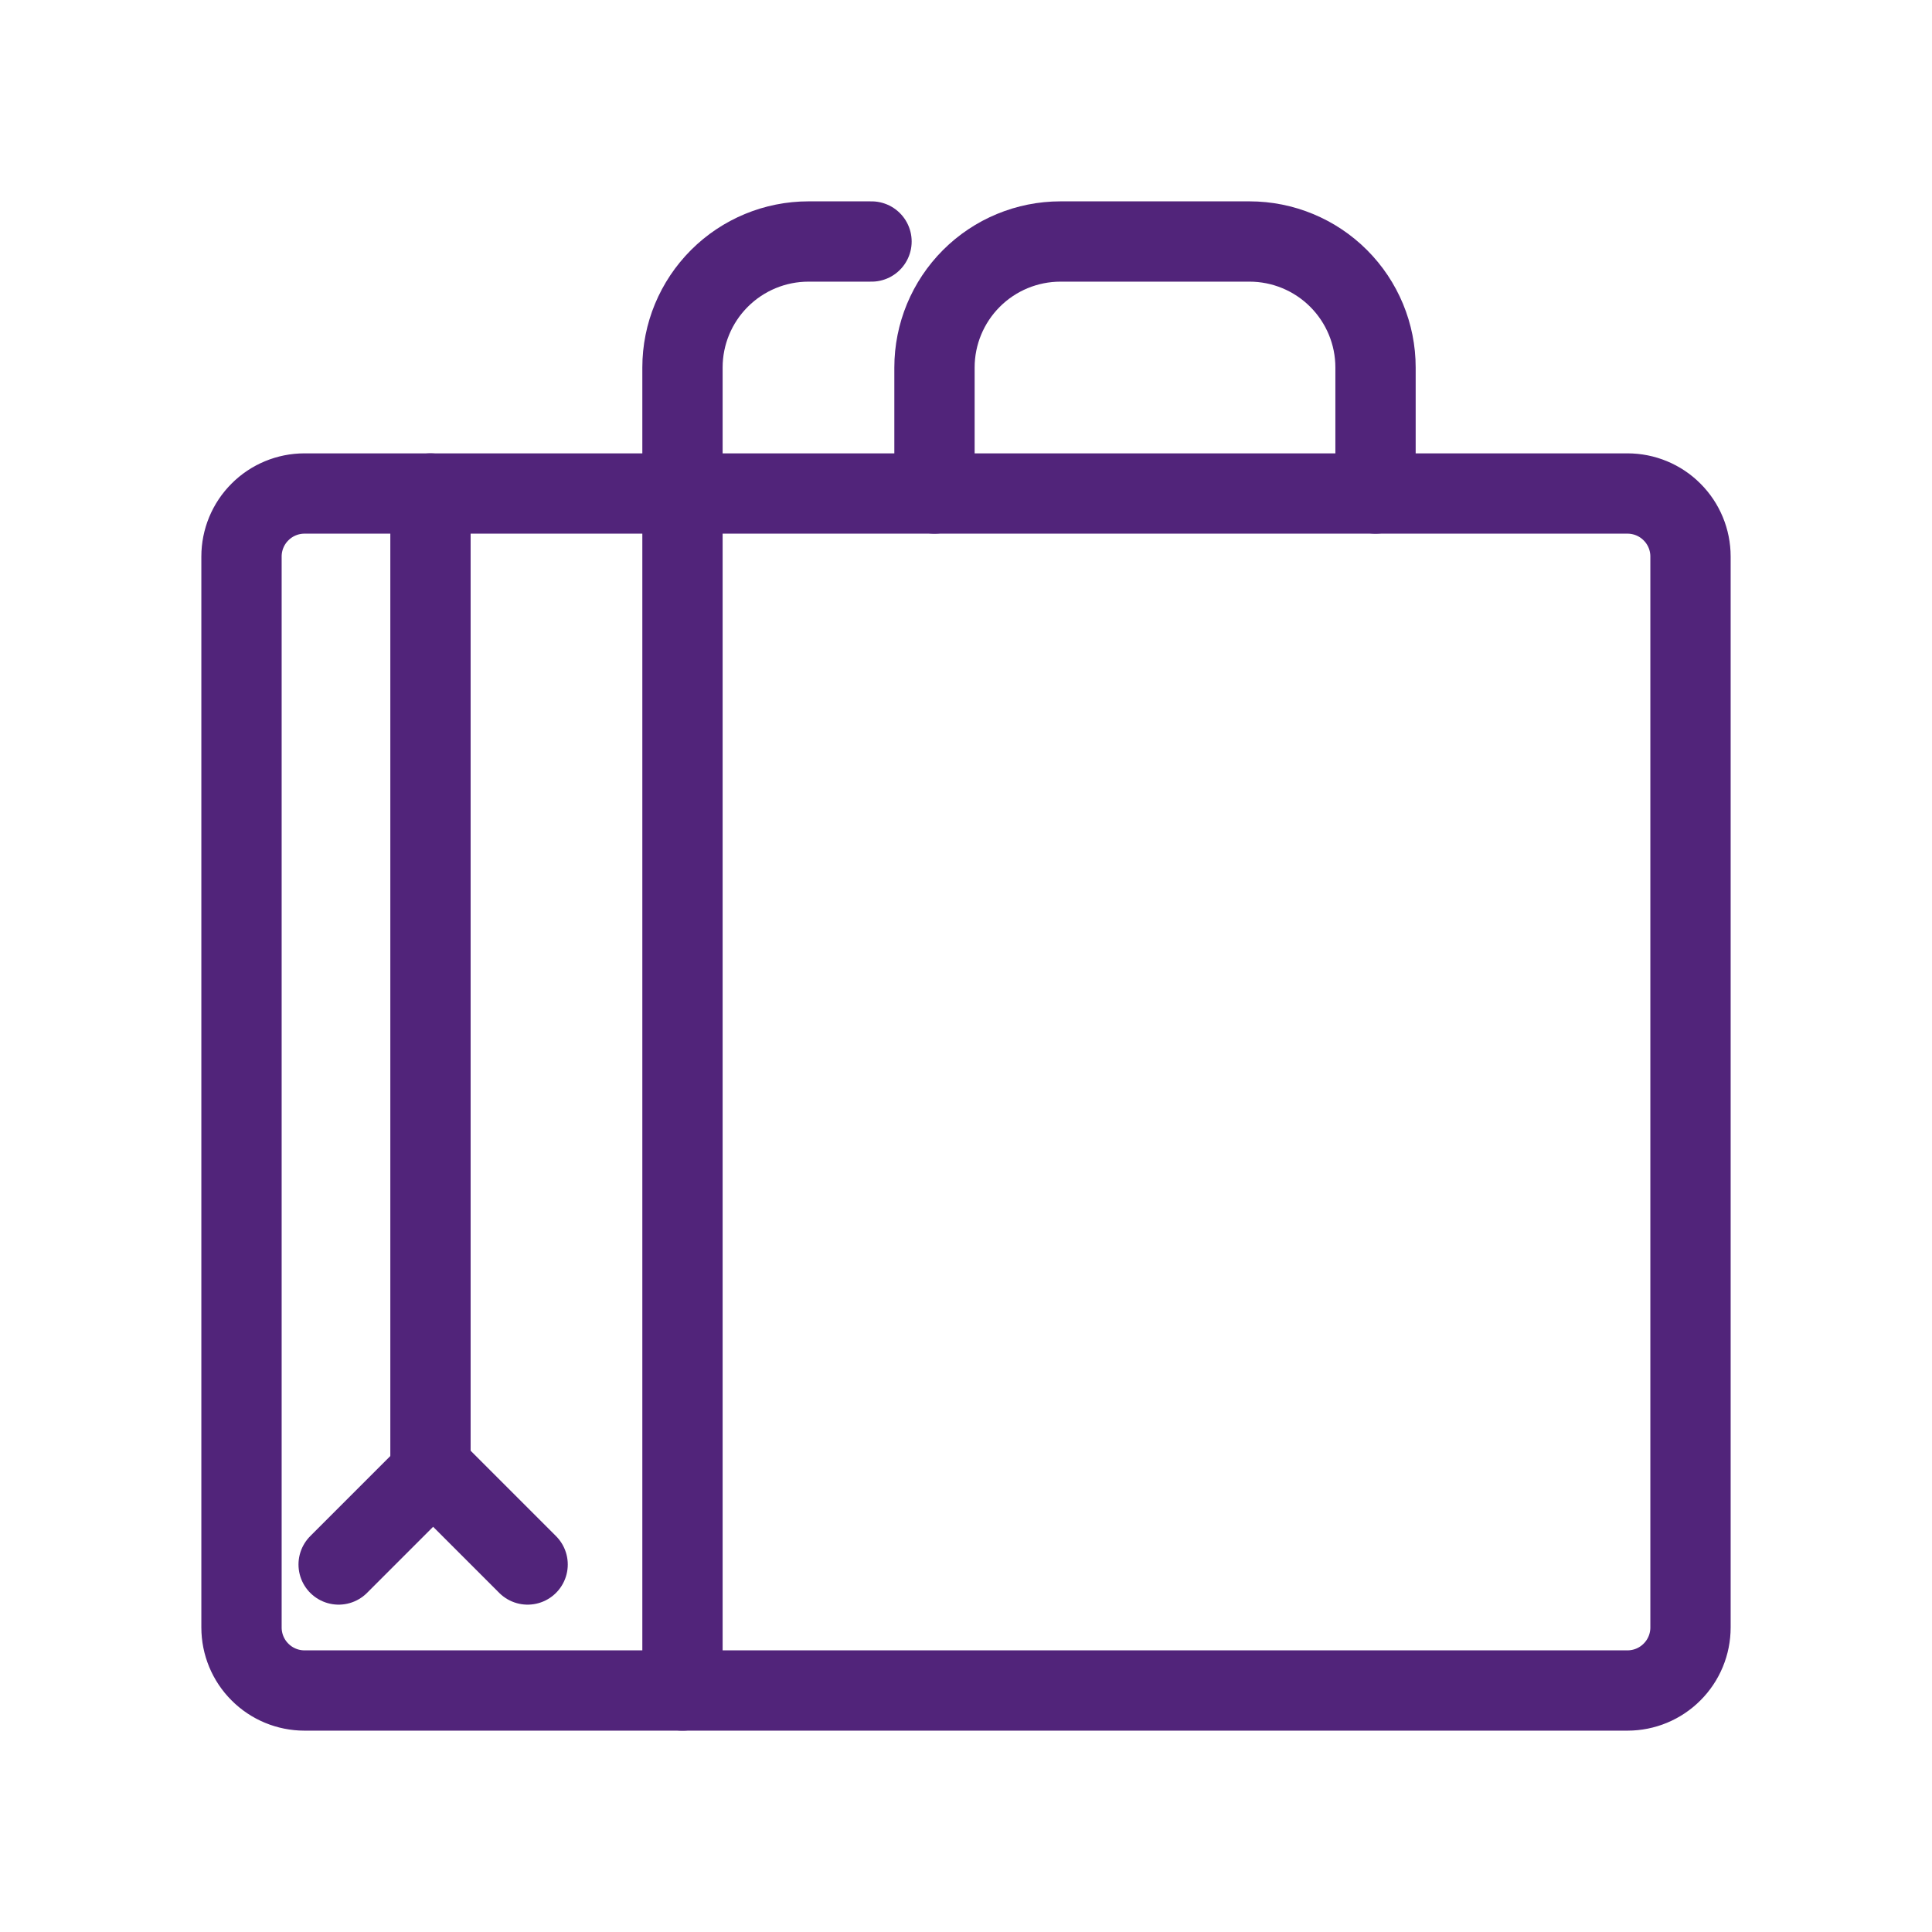 <svg width="32" height="32" viewBox="0 0 32 32" fill="none" xmlns="http://www.w3.org/2000/svg">
<path d="M11.304 8.174H26.956C27.233 8.174 27.499 8.284 27.694 8.48C27.89 8.675 28 8.941 28 9.217V26.956C28 27.233 27.89 27.499 27.694 27.694C27.499 27.89 27.233 28 26.956 28H11.304" stroke="#51247A" stroke-width="1.33" stroke-linecap="round" stroke-linejoin="round"/>
<path d="M11.304 28V8.174H5.043C4.767 8.174 4.501 8.284 4.306 8.48C4.11 8.675 4 8.941 4 9.217V26.956C4 27.233 4.11 27.499 4.306 27.694C4.501 27.89 4.767 28 5.043 28H11.304Z" stroke="#51247A" stroke-width="1.33" stroke-linecap="round" stroke-linejoin="round"/>
<path d="M5.609 25.913L7.174 24.348L8.739 25.913" stroke="#51247A" stroke-width="1.33" stroke-linecap="round" stroke-linejoin="round"/>
<path d="M7.13 24.348V8.174" stroke="#51247A" stroke-width="1.33" stroke-linecap="round" stroke-linejoin="round"/>
<path d="M15.478 8.174V6.087C15.478 5.533 15.698 5.003 16.09 4.611C16.481 4.22 17.012 4 17.565 4H20.696C21.249 4 21.78 4.22 22.171 4.611C22.563 5.003 22.783 5.533 22.783 6.087V8.174" stroke="#51247A" stroke-width="1.33" stroke-linecap="round" stroke-linejoin="round"/>
<path d="M11.304 8.174V6.087C11.304 5.533 11.524 5.003 11.916 4.611C12.307 4.22 12.838 4 13.391 4H14.435" stroke="#51247A" stroke-width="1.33" stroke-linecap="round" stroke-linejoin="round"/>
</svg>
